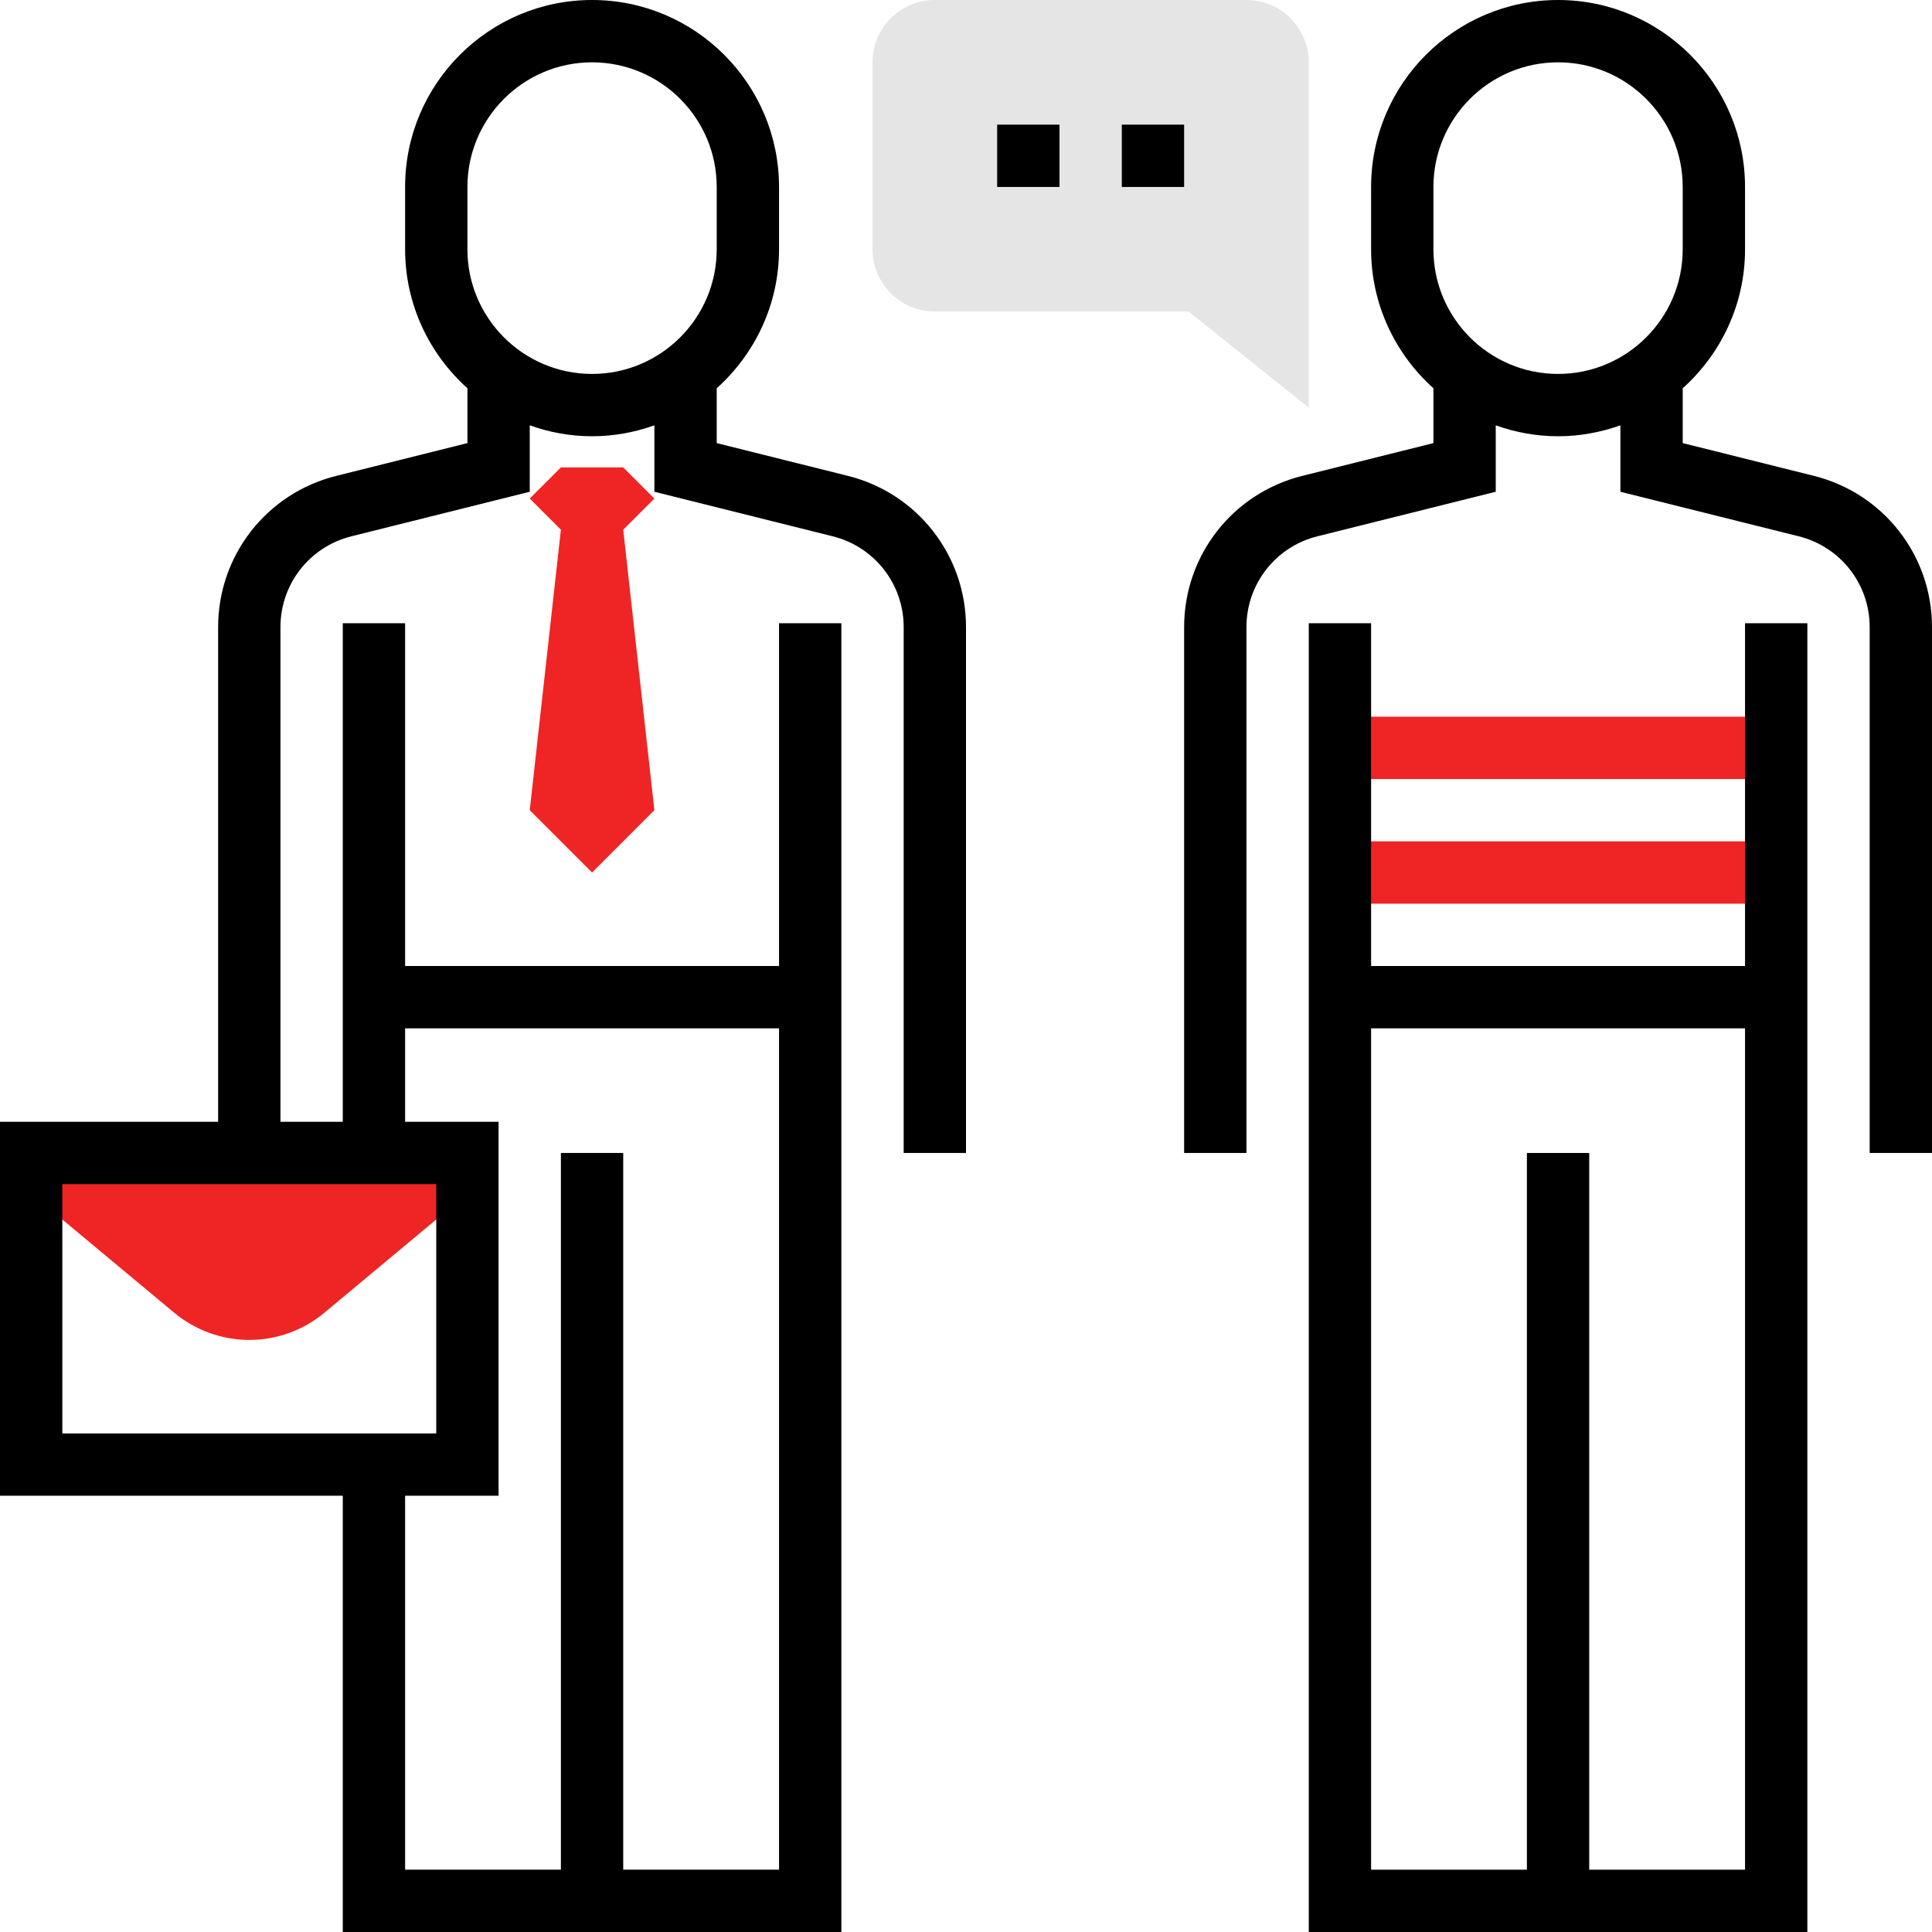 <svg width="128" height="128" viewBox="0 0 128 128" fill="none" xmlns="http://www.w3.org/2000/svg">
<g clip-path="url(#clip0)">
<path d="M88.774 55.742H117.677V59.871H88.774V55.742Z" fill="#EE2524"/>
<path d="M88.774 47.484H117.677V51.613H88.774V47.484Z" fill="#EE2524"/>
<path d="M43.355 33.031L41.29 30.967H37.161L35.097 33.031L37.161 35.096L35.097 53.676L39.226 57.806L43.355 53.676L41.29 35.096L43.355 33.031Z" fill="#EE2524"/>
<path d="M30.968 76.387H2.064L0.741 77.974L11.542 86.973C12.938 88.134 14.704 88.774 16.516 88.774C18.329 88.774 20.094 88.134 21.49 86.973L32.289 77.974L30.968 76.387Z" fill="#EE2524"/>
<path opacity="0.3" d="M86.71 27.006L78.759 20.645H61.935C59.658 20.645 57.806 18.793 57.806 16.516V4.129C57.806 1.852 59.658 0 61.935 0H82.581C84.858 0 86.71 1.852 86.71 4.129V27.006Z" fill="#A9A9AA"/>
<path d="M56.181 31.529L47.484 29.356V25.724C50.011 23.455 51.613 20.174 51.613 16.516V12.387C51.613 5.555 46.057 0 39.226 0C32.394 0 26.839 5.555 26.839 12.387V16.516C26.839 20.172 28.441 23.453 30.968 25.724V29.356L22.27 31.531C17.666 32.681 14.452 36.798 14.452 41.544V74.323H0V99.097H22.71V128H55.742V41.29H51.613V64H26.839V41.29H22.71V74.323H18.581V41.544C18.581 38.698 20.511 36.226 23.271 35.534L35.097 32.58V28.18C36.391 28.641 37.776 28.903 39.226 28.903C40.675 28.903 42.06 28.639 43.355 28.18V32.58L55.18 35.534C57.941 36.226 59.871 38.698 59.871 41.544V76.387H64V41.544C64 36.798 60.785 32.681 56.181 31.529ZM4.129 78.452H28.903V94.968H4.129V78.452ZM26.839 68.129H51.613V123.871H41.29V76.387H37.161V123.871H26.839V99.097H33.032V74.323H26.839V68.129ZM30.968 16.516V12.387C30.968 7.833 34.671 4.129 39.226 4.129C43.78 4.129 47.484 7.833 47.484 12.387V16.516C47.484 21.071 43.78 24.774 39.226 24.774C34.671 24.774 30.968 21.071 30.968 16.516Z" fill="black"/>
<path d="M120.181 31.529L111.484 29.356V25.724C114.011 23.455 115.613 20.174 115.613 16.516V12.387C115.613 5.555 110.057 0 103.226 0C96.394 0 90.839 5.555 90.839 12.387V16.516C90.839 20.172 92.441 23.453 94.968 25.724V29.356L86.27 31.531C81.666 32.681 78.452 36.798 78.452 41.544V76.387H82.581V41.544C82.581 38.698 84.511 36.226 87.271 35.534L99.097 32.58V28.18C100.391 28.641 101.776 28.903 103.226 28.903C104.675 28.903 106.06 28.639 107.355 28.18V32.58L119.18 35.534C121.941 36.226 123.871 38.698 123.871 41.544V76.387H128V41.544C128 36.798 124.785 32.681 120.181 31.529ZM94.968 16.516V12.387C94.968 7.833 98.671 4.129 103.226 4.129C107.78 4.129 111.484 7.833 111.484 12.387V16.516C111.484 21.071 107.78 24.774 103.226 24.774C98.671 24.774 94.968 21.071 94.968 16.516Z" fill="black"/>
<path d="M115.613 64.001H90.839V41.291H86.71V128.001H119.742V41.291H115.613V64.001ZM105.29 123.872V76.388H101.161V123.872H90.839V68.13H115.613V123.872H105.29Z" fill="black"/>
<path d="M66.064 8.258H70.194V12.387H66.064V8.258Z" fill="black"/>
<path d="M74.323 8.258H78.451V12.387H74.323V8.258Z" fill="black"/>
</g>
<defs>
<clipPath id="clip0">
<rect width="128" height="128" fill="white"/>
</clipPath>
</defs>
</svg>
